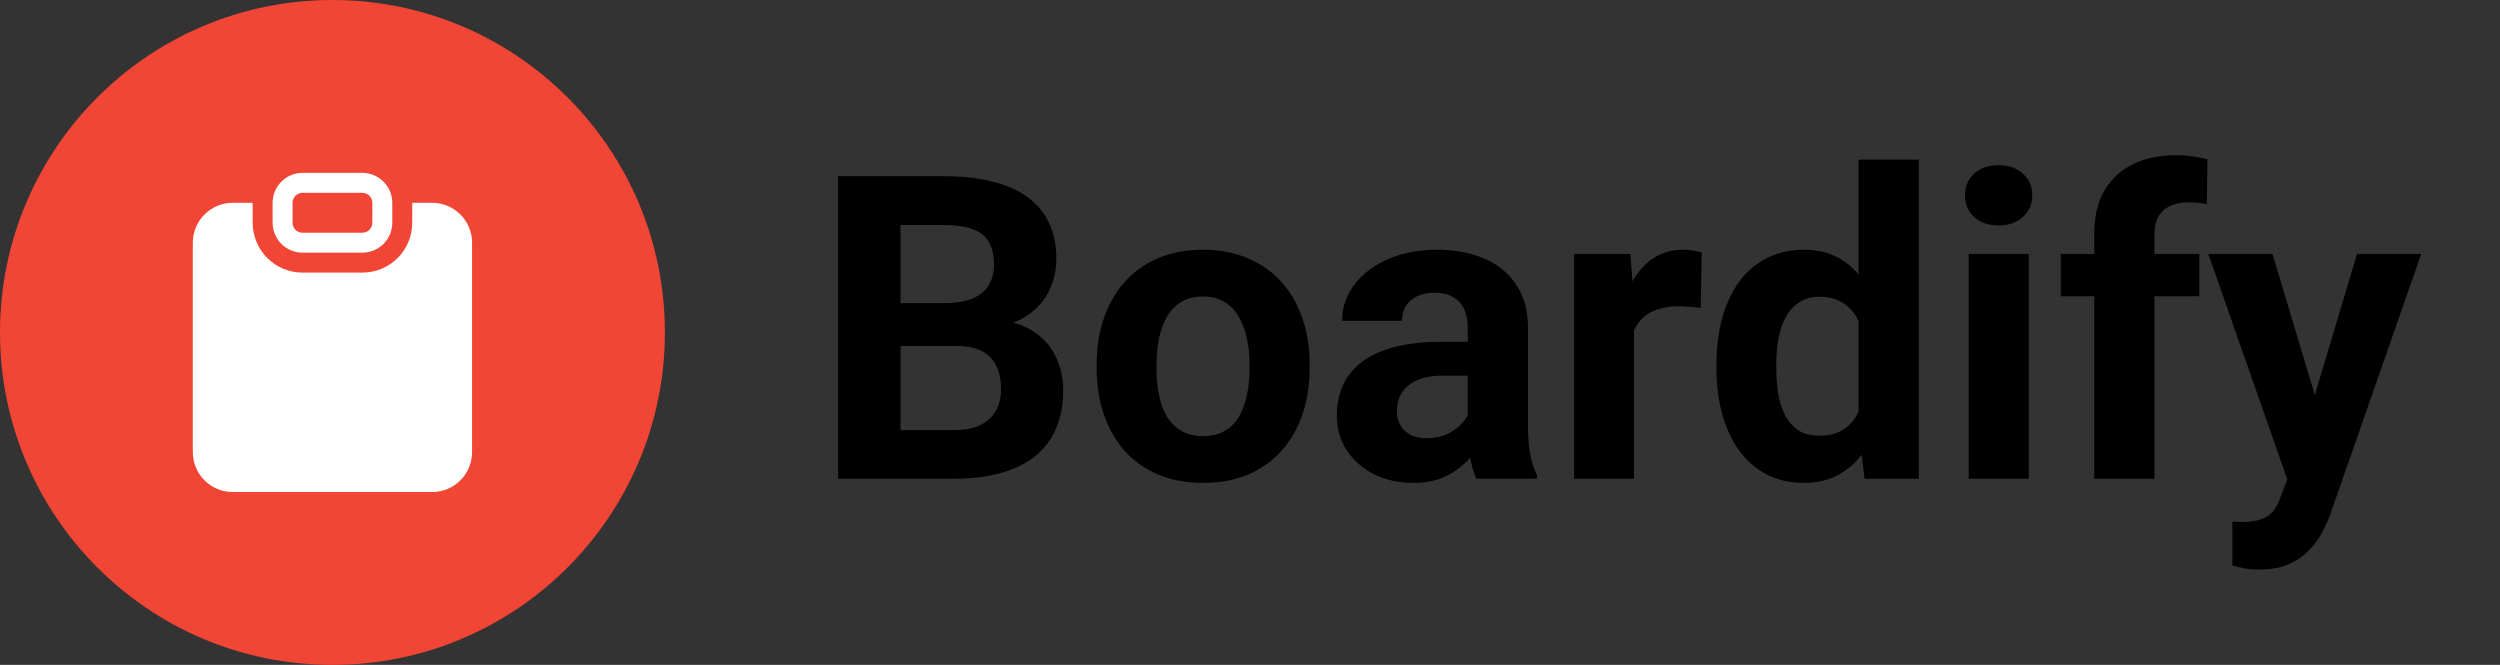 <svg width="376" height="100" viewBox="0 0 376 100" fill="none" xmlns="http://www.w3.org/2000/svg">
<rect x="0" y="0" width="376" height="100" fill="#333333" stroke="none"/>
<circle cx="50" cy="50" r="50" fill="#F14535"/>
<path fill-rule="evenodd" clip-rule="evenodd" d="M56 30.5C56 30.102 55.842 29.721 55.561 29.439C55.279 29.158 54.898 29 54.5 29H45.5C45.102 29 44.721 29.158 44.439 29.439C44.158 29.721 44 30.102 44 30.5V33.5C44 33.898 44.158 34.279 44.439 34.561C44.721 34.842 45.102 35 45.5 35H54.5C54.898 35 55.279 34.842 55.561 34.561C55.842 34.279 56 33.898 56 33.5V30.5ZM41 30.5C41 29.306 41.474 28.162 42.318 27.318C43.162 26.474 44.306 26 45.5 26H54.5C55.694 26 56.838 26.474 57.682 27.318C58.526 28.162 59 29.306 59 30.5V33.5C59 34.694 58.526 35.838 57.682 36.682C56.838 37.526 55.694 38 54.5 38H45.5C44.306 38 43.162 37.526 42.318 36.682C41.474 35.838 41 34.694 41 33.5V30.5ZM35 30.5H38V33.5C38 35.489 38.79 37.397 40.197 38.803C41.603 40.21 43.511 41 45.5 41H54.5C55.485 41 56.46 40.806 57.37 40.429C58.28 40.052 59.107 39.5 59.803 38.803C60.5 38.107 61.052 37.28 61.429 36.37C61.806 35.46 62 34.485 62 33.5V30.5H65C66.591 30.5 68.117 31.132 69.243 32.257C70.368 33.383 71 34.909 71 36.5V68C71 69.591 70.368 71.117 69.243 72.243C68.117 73.368 66.591 74 65 74H35C33.409 74 31.883 73.368 30.757 72.243C29.632 71.117 29 69.591 29 68V36.5C29 34.909 29.632 33.383 30.757 32.257C31.883 31.132 33.409 30.5 35 30.5Z" fill="white"/>
<path d="M143.875 52.031H132.188L132.125 45.594H141.938C143.667 45.594 145.083 45.375 146.188 44.938C147.292 44.479 148.115 43.823 148.656 42.969C149.219 42.094 149.5 41.031 149.5 39.781C149.5 38.365 149.229 37.219 148.688 36.344C148.167 35.469 147.344 34.833 146.219 34.438C145.115 34.042 143.688 33.844 141.938 33.844H135.438V72H126.062V26.5H141.938C144.583 26.5 146.948 26.75 149.031 27.25C151.135 27.75 152.917 28.51 154.375 29.531C155.833 30.552 156.948 31.844 157.719 33.406C158.49 34.948 158.875 36.781 158.875 38.906C158.875 40.781 158.448 42.51 157.594 44.094C156.76 45.677 155.438 46.969 153.625 47.969C151.833 48.969 149.49 49.521 146.594 49.625L143.875 52.031ZM143.469 72H129.625L133.281 64.688H143.469C145.115 64.688 146.458 64.427 147.5 63.906C148.542 63.365 149.312 62.635 149.812 61.719C150.312 60.802 150.562 59.75 150.562 58.562C150.562 57.229 150.333 56.073 149.875 55.094C149.438 54.115 148.729 53.365 147.75 52.844C146.771 52.302 145.479 52.031 143.875 52.031H134.844L134.906 45.594H146.156L148.312 48.125C151.083 48.083 153.312 48.573 155 49.594C156.708 50.594 157.948 51.896 158.719 53.5C159.51 55.104 159.906 56.823 159.906 58.656C159.906 61.573 159.271 64.031 158 66.031C156.729 68.01 154.865 69.5 152.406 70.5C149.969 71.5 146.99 72 143.469 72ZM164.938 55.438V54.781C164.938 52.302 165.292 50.021 166 47.938C166.708 45.833 167.74 44.01 169.094 42.469C170.448 40.927 172.115 39.729 174.094 38.875C176.073 38 178.344 37.562 180.906 37.562C183.469 37.562 185.75 38 187.75 38.875C189.75 39.729 191.427 40.927 192.781 42.469C194.156 44.01 195.198 45.833 195.906 47.938C196.615 50.021 196.969 52.302 196.969 54.781V55.438C196.969 57.896 196.615 60.177 195.906 62.281C195.198 64.365 194.156 66.188 192.781 67.75C191.427 69.292 189.76 70.49 187.781 71.344C185.802 72.198 183.531 72.625 180.969 72.625C178.406 72.625 176.125 72.198 174.125 71.344C172.146 70.49 170.469 69.292 169.094 67.75C167.74 66.188 166.708 64.365 166 62.281C165.292 60.177 164.938 57.896 164.938 55.438ZM173.938 54.781V55.438C173.938 56.854 174.062 58.177 174.312 59.406C174.562 60.635 174.958 61.719 175.5 62.656C176.062 63.573 176.792 64.292 177.688 64.812C178.583 65.333 179.677 65.594 180.969 65.594C182.219 65.594 183.292 65.333 184.188 64.812C185.083 64.292 185.802 63.573 186.344 62.656C186.885 61.719 187.281 60.635 187.531 59.406C187.802 58.177 187.938 56.854 187.938 55.438V54.781C187.938 53.406 187.802 52.115 187.531 50.906C187.281 49.677 186.875 48.594 186.312 47.656C185.771 46.698 185.052 45.948 184.156 45.406C183.26 44.865 182.177 44.594 180.906 44.594C179.635 44.594 178.552 44.865 177.656 45.406C176.781 45.948 176.062 46.698 175.5 47.656C174.958 48.594 174.562 49.677 174.312 50.906C174.062 52.115 173.938 53.406 173.938 54.781ZM220.75 64.375V49.312C220.75 48.229 220.573 47.302 220.219 46.531C219.865 45.74 219.312 45.125 218.562 44.688C217.833 44.25 216.885 44.031 215.719 44.031C214.719 44.031 213.854 44.208 213.125 44.562C212.396 44.896 211.833 45.385 211.438 46.031C211.042 46.656 210.844 47.396 210.844 48.25H201.844C201.844 46.812 202.177 45.448 202.844 44.156C203.51 42.865 204.479 41.729 205.75 40.75C207.021 39.75 208.531 38.969 210.281 38.406C212.052 37.844 214.031 37.562 216.219 37.562C218.844 37.562 221.177 38 223.219 38.875C225.26 39.75 226.865 41.062 228.031 42.812C229.219 44.562 229.812 46.75 229.812 49.375V63.844C229.812 65.698 229.927 67.219 230.156 68.406C230.385 69.573 230.719 70.594 231.156 71.469V72H222.062C221.625 71.083 221.292 69.938 221.062 68.562C220.854 67.167 220.75 65.771 220.75 64.375ZM221.938 51.406L222 56.5H216.969C215.781 56.5 214.75 56.635 213.875 56.906C213 57.177 212.281 57.562 211.719 58.062C211.156 58.542 210.74 59.104 210.469 59.75C210.219 60.396 210.094 61.104 210.094 61.875C210.094 62.646 210.271 63.344 210.625 63.969C210.979 64.573 211.49 65.052 212.156 65.406C212.823 65.74 213.604 65.906 214.5 65.906C215.854 65.906 217.031 65.635 218.031 65.094C219.031 64.552 219.802 63.885 220.344 63.094C220.906 62.302 221.198 61.552 221.219 60.844L223.594 64.656C223.26 65.51 222.802 66.396 222.219 67.312C221.656 68.229 220.938 69.094 220.062 69.906C219.188 70.698 218.135 71.354 216.906 71.875C215.677 72.375 214.219 72.625 212.531 72.625C210.385 72.625 208.438 72.198 206.688 71.344C204.958 70.469 203.583 69.271 202.562 67.75C201.562 66.208 201.062 64.458 201.062 62.5C201.062 60.729 201.396 59.156 202.062 57.781C202.729 56.406 203.708 55.25 205 54.312C206.312 53.354 207.948 52.635 209.906 52.156C211.865 51.656 214.135 51.406 216.719 51.406H221.938ZM245.75 45.562V72H236.75V38.188H245.219L245.75 45.562ZM255.938 37.969L255.781 46.312C255.344 46.25 254.812 46.198 254.188 46.156C253.583 46.094 253.031 46.062 252.531 46.062C251.26 46.062 250.156 46.229 249.219 46.562C248.302 46.875 247.531 47.344 246.906 47.969C246.302 48.594 245.844 49.354 245.531 50.25C245.24 51.146 245.073 52.167 245.031 53.312L243.219 52.75C243.219 50.562 243.438 48.552 243.875 46.719C244.312 44.865 244.948 43.25 245.781 41.875C246.635 40.5 247.677 39.438 248.906 38.688C250.135 37.938 251.542 37.562 253.125 37.562C253.625 37.562 254.135 37.604 254.656 37.688C255.177 37.75 255.604 37.844 255.938 37.969ZM279.531 64.625V24H288.594V72H280.438L279.531 64.625ZM258.156 55.5V54.844C258.156 52.26 258.448 49.917 259.031 47.812C259.615 45.688 260.469 43.865 261.594 42.344C262.719 40.823 264.104 39.646 265.75 38.812C267.396 37.979 269.271 37.562 271.375 37.562C273.354 37.562 275.083 37.979 276.562 38.812C278.062 39.646 279.333 40.833 280.375 42.375C281.438 43.896 282.292 45.698 282.938 47.781C283.583 49.844 284.052 52.104 284.344 54.562V56C284.052 58.354 283.583 60.542 282.938 62.562C282.292 64.583 281.438 66.354 280.375 67.875C279.333 69.375 278.062 70.542 276.562 71.375C275.062 72.208 273.312 72.625 271.312 72.625C269.208 72.625 267.333 72.198 265.688 71.344C264.062 70.49 262.688 69.292 261.562 67.75C260.458 66.208 259.615 64.396 259.031 62.312C258.448 60.229 258.156 57.958 258.156 55.5ZM267.156 54.844V55.5C267.156 56.896 267.26 58.198 267.469 59.406C267.698 60.615 268.062 61.688 268.562 62.625C269.083 63.542 269.75 64.26 270.562 64.781C271.396 65.281 272.406 65.531 273.594 65.531C275.135 65.531 276.406 65.188 277.406 64.5C278.406 63.792 279.167 62.823 279.688 61.594C280.229 60.365 280.542 58.948 280.625 57.344V53.25C280.562 51.938 280.375 50.76 280.062 49.719C279.771 48.656 279.333 47.75 278.75 47C278.188 46.25 277.479 45.667 276.625 45.25C275.792 44.833 274.802 44.625 273.656 44.625C272.49 44.625 271.49 44.896 270.656 45.438C269.823 45.958 269.146 46.677 268.625 47.594C268.125 48.51 267.75 49.594 267.5 50.844C267.271 52.073 267.156 53.406 267.156 54.844ZM305.125 38.188V72H296.094V38.188H305.125ZM295.531 29.375C295.531 28.062 295.99 26.979 296.906 26.125C297.823 25.271 299.052 24.844 300.594 24.844C302.115 24.844 303.333 25.271 304.25 26.125C305.188 26.979 305.656 28.062 305.656 29.375C305.656 30.688 305.188 31.771 304.25 32.625C303.333 33.479 302.115 33.906 300.594 33.906C299.052 33.906 297.823 33.479 296.906 32.625C295.99 31.771 295.531 30.688 295.531 29.375ZM324.031 72H314.969V35.188C314.969 32.625 315.469 30.469 316.469 28.719C317.49 26.948 318.917 25.615 320.75 24.719C322.604 23.802 324.802 23.344 327.344 23.344C328.177 23.344 328.979 23.406 329.75 23.531C330.521 23.635 331.271 23.771 332 23.938L331.906 30.719C331.51 30.615 331.094 30.542 330.656 30.5C330.219 30.458 329.708 30.438 329.125 30.438C328.042 30.438 327.115 30.625 326.344 31C325.594 31.354 325.021 31.885 324.625 32.594C324.229 33.302 324.031 34.167 324.031 35.188V72ZM330.781 38.188V44.562H309.938V38.188H330.781ZM345.531 68.188L354.5 38.188H364.156L350.562 77.094C350.271 77.948 349.875 78.865 349.375 79.844C348.896 80.823 348.24 81.75 347.406 82.625C346.594 83.521 345.562 84.25 344.312 84.812C343.083 85.375 341.573 85.656 339.781 85.656C338.927 85.656 338.229 85.604 337.688 85.5C337.146 85.396 336.5 85.25 335.75 85.062V78.469C335.979 78.469 336.219 78.469 336.469 78.469C336.719 78.49 336.958 78.5 337.188 78.5C338.375 78.5 339.344 78.365 340.094 78.094C340.844 77.823 341.448 77.406 341.906 76.844C342.365 76.302 342.729 75.594 343 74.719L345.531 68.188ZM341.781 38.188L349.125 62.688L350.406 72.219L344.281 72.875L332.125 38.188H341.781Z" fill="black"/>
</svg>
